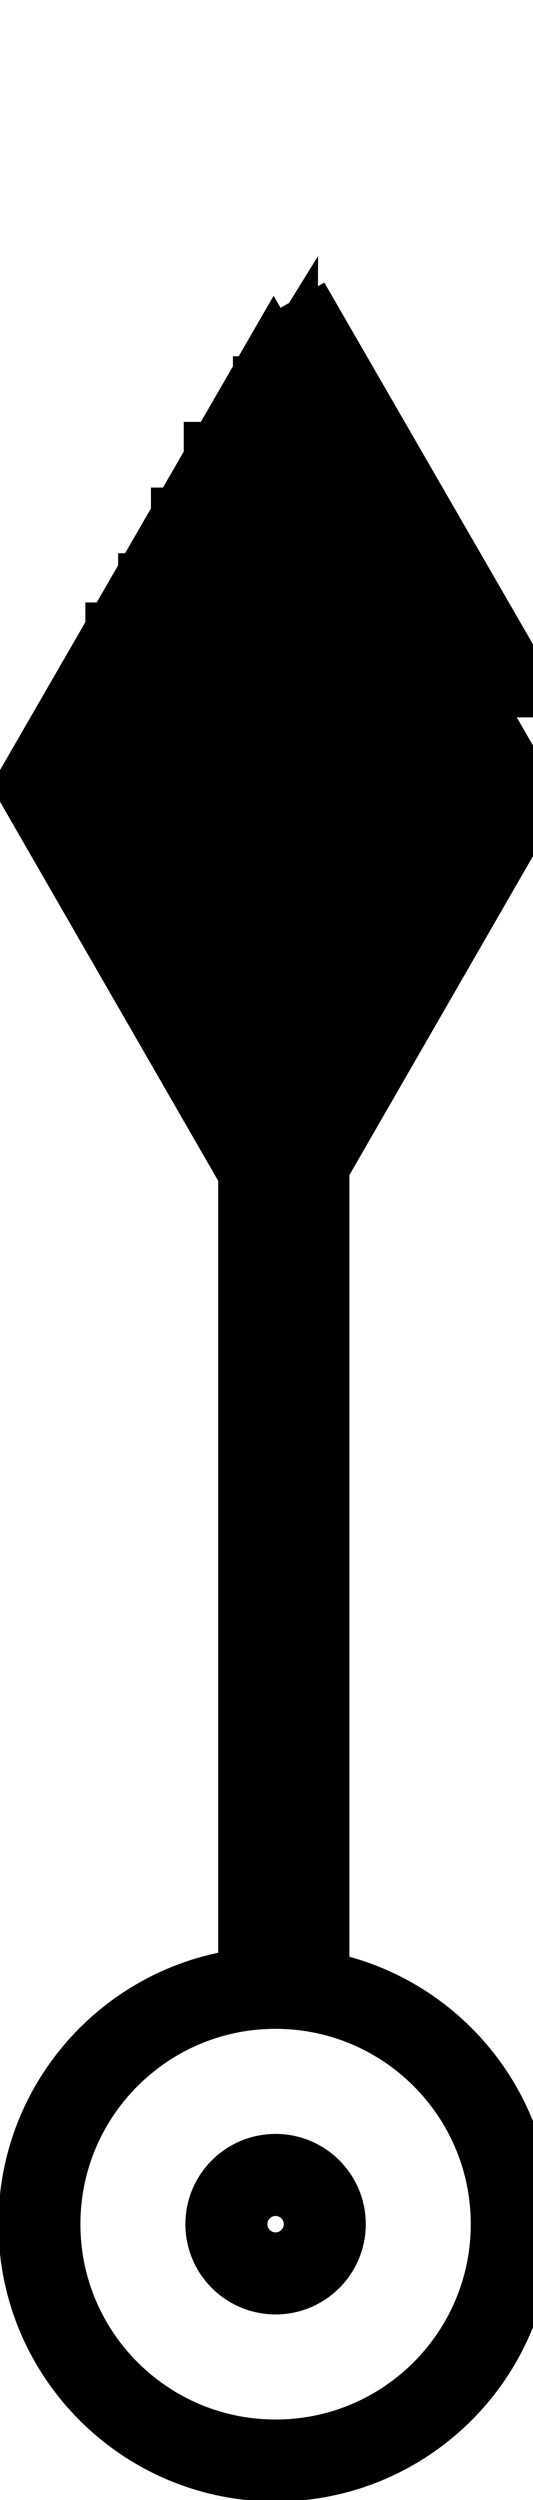 <svg xmlns="http://www.w3.org/2000/svg" xml:space="preserve" width="211.25" height="990"><path d="m-600 107 6.495 11.25 6.495 11.25h-25.98l6.495-11.25z" style="fill:#000;fill-opacity:1;stroke:#000;stroke-width:4;stroke-miterlimit:4;stroke-opacity:1;stroke-dasharray:none" transform="matrix(6.796 0 0 6.796 4186.038 -582.849)"/><path d="M1440 720c0 397.64-322.36 720-720 720-397.645 0-720-322.36-720-720C0 322.355 322.355 0 720 0c397.64 0 720 322.355 720 720" style="fill:none;stroke:#000;stroke-width:250;stroke-linecap:butt;stroke-linejoin:miter;stroke-miterlimit:10;stroke-opacity:1;stroke-dasharray:none" transform="matrix(.13 0 0 -.13 15.625 974.375)"/><path d="M870 720c0 82.84-67.16 150-150 150s-150-67.16-150-150 67.16-150 150-150 150 67.16 150 150m-200 720v4320m150 0V1440" style="fill:none;stroke:#000;stroke-width:250;stroke-linecap:butt;stroke-linejoin:miter;stroke-miterlimit:10;stroke-opacity:1;stroke-dasharray:none" transform="matrix(.13 0 0 -.13 15.625 974.375)"/><path d="M870 720c0 82.84-67.16 150-150 150s-150-67.16-150-150 67.16-150 150-150 150 67.16 150 150m-200 720v4320m150 0V1440m-80 0v2320L20 5010h1440L740 3760l8.39 2602.161L158.432 5410H1460L781.95 6584.492M140 5560h1200m-100 150H240m100 200h800m-100 200H440m150 200h300M140 4860h1200m-100-150H240m100-200h800m-100-200H440m150-200h300" style="fill:none;stroke:#000;stroke-width:200;stroke-linecap:butt;stroke-linejoin:miter;stroke-miterlimit:10;stroke-opacity:1;stroke-dasharray:none" transform="matrix(.13 0 0 -.13 15.625 974.375)"/></svg>